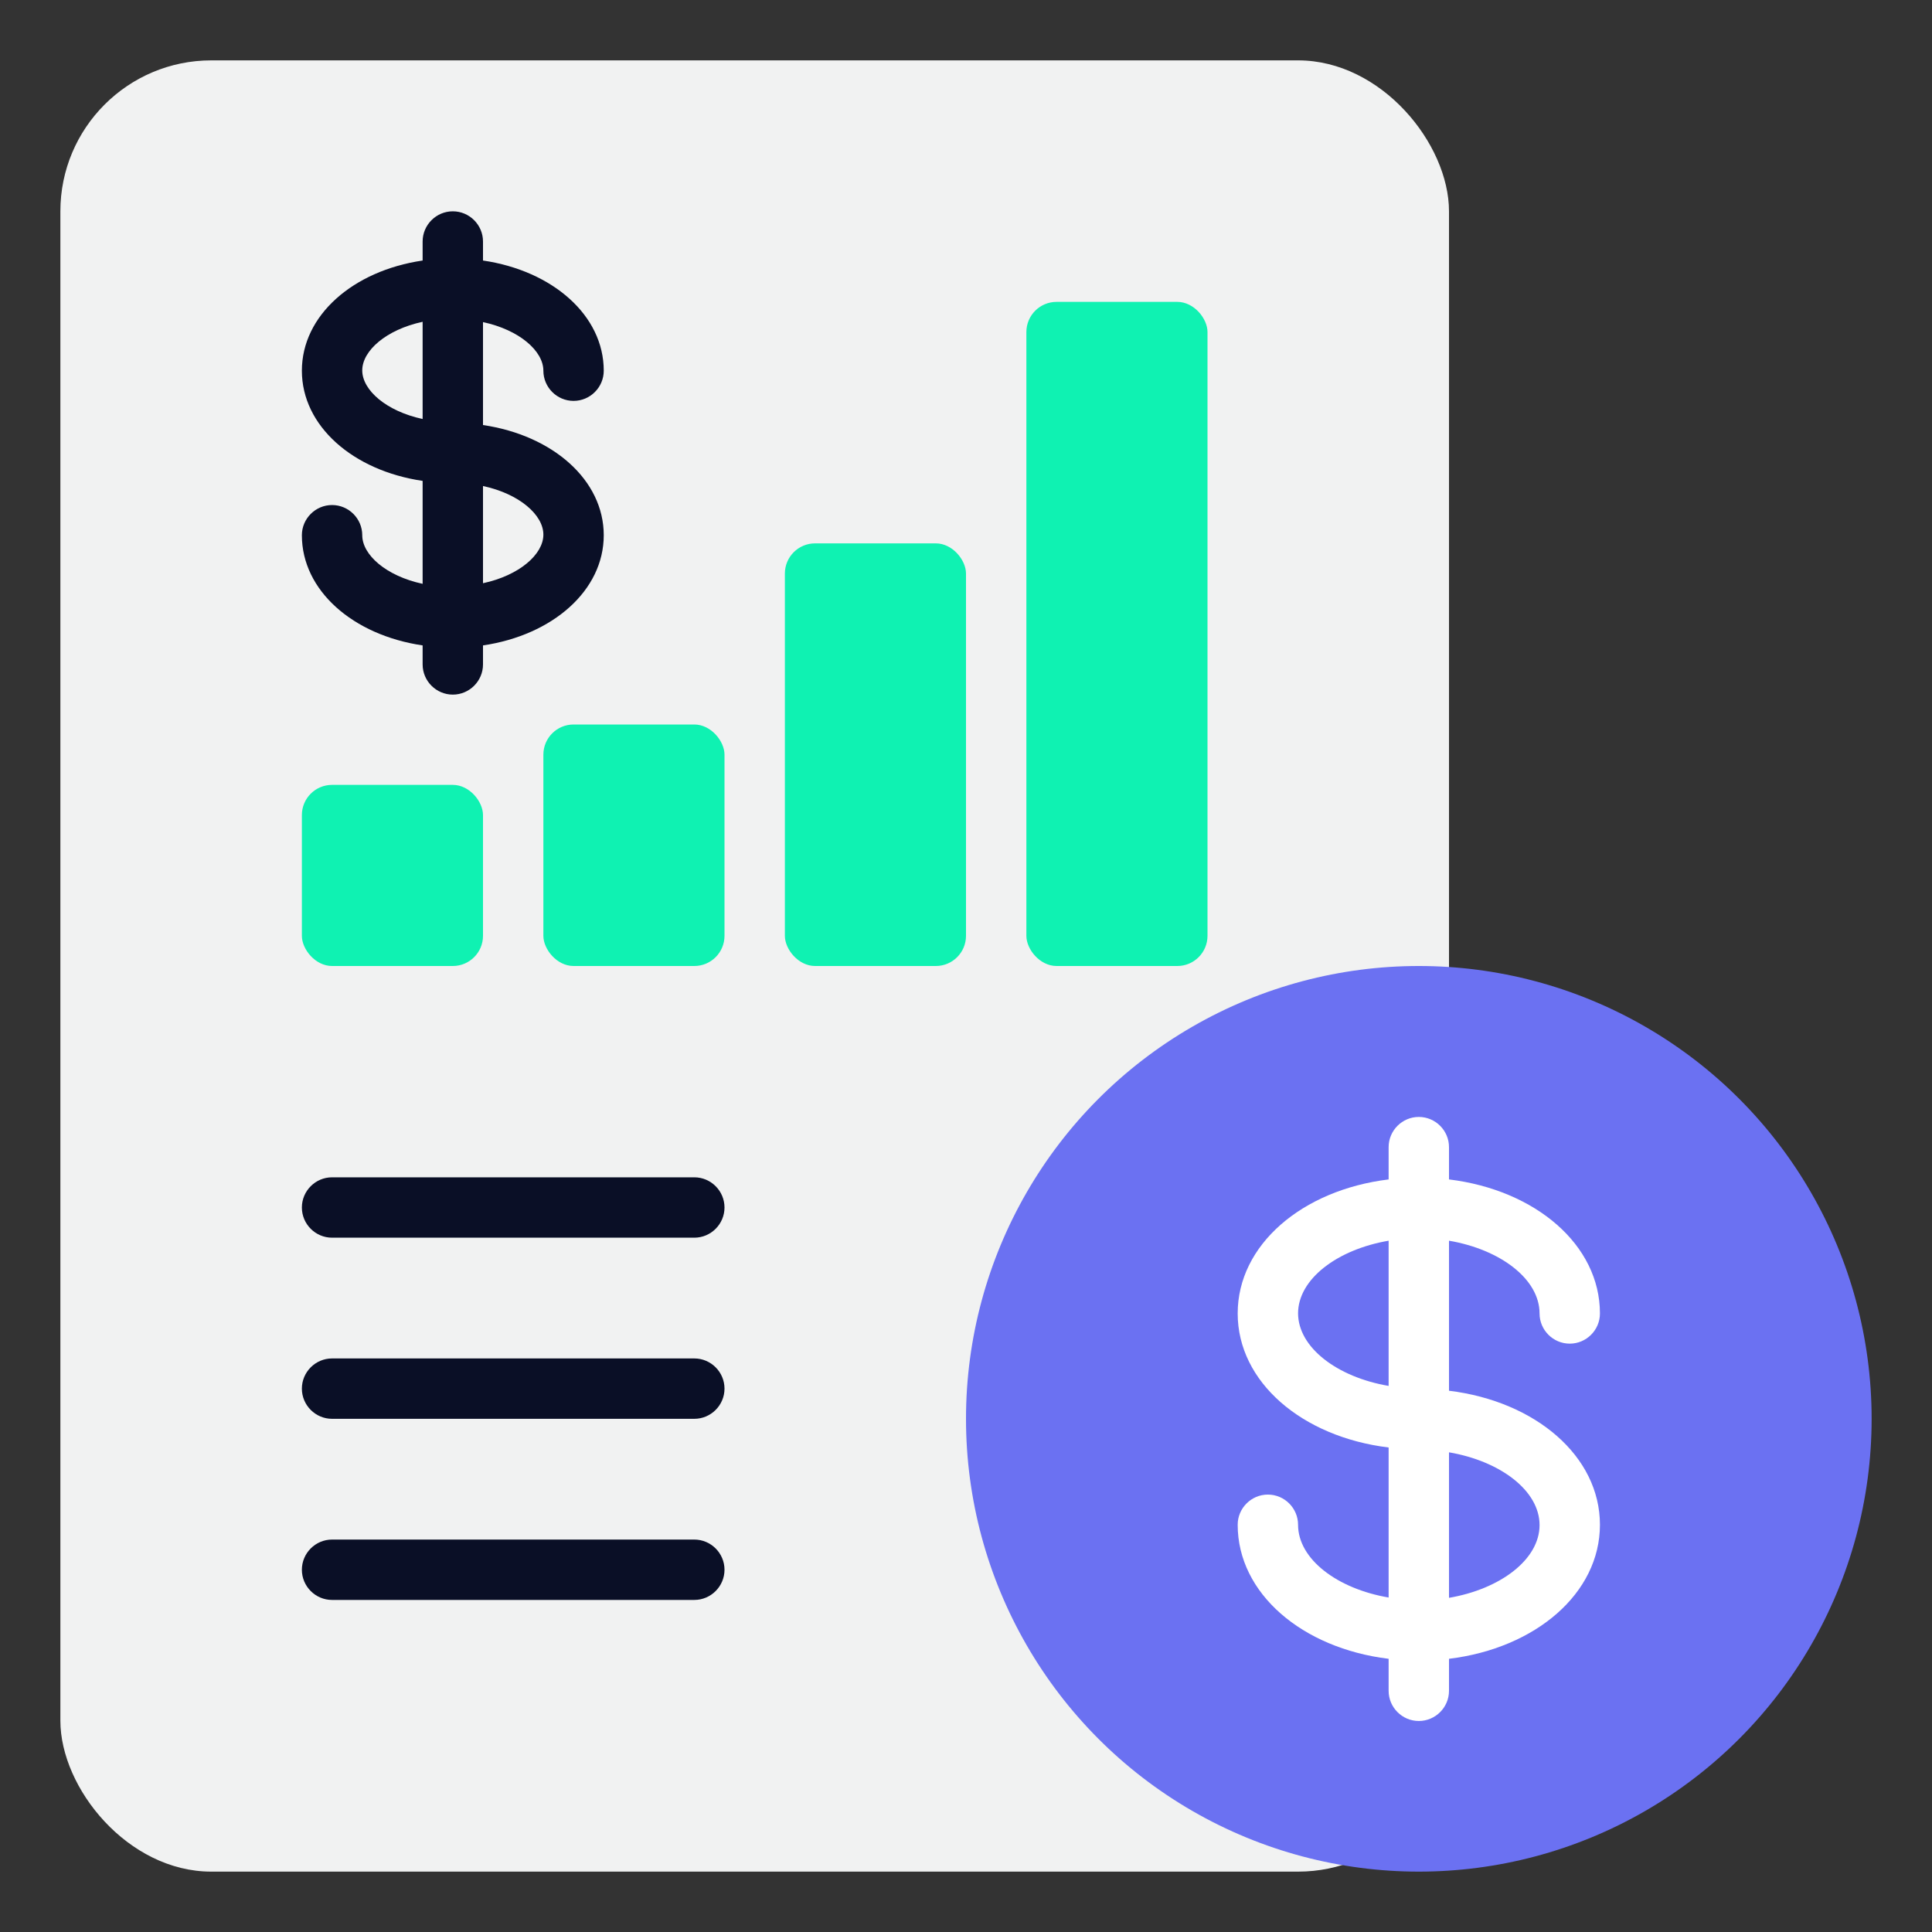 <svg id="Income_Statement" viewBox="0 0 64 64" xmlns="http://www.w3.org/2000/svg" data-name="Income Statement"><rect x="0" y="0" width="64" height="64" fill="#333333" stroke="none"/><rect fill="#f1f2f2" height="60" rx="5" width="46" x="2" y="2"/><circle cx="47" cy="47" fill="#6b71f2" r="15"/><path d="m48 46.07v-4.97c1.7.29 3 1.27 3 2.41 0 .55.45 1 1 1s1-.45 1-1c0-2.27-2.13-4.09-5-4.44v-1.07c0-.55-.45-1-1-1s-1 .45-1 1v1.07c-2.87.35-5 2.17-5 4.44s2.13 4.09 5 4.44v4.97c-1.7-.29-3-1.27-3-2.41 0-.55-.45-1-1-1s-1 .45-1 1c0 2.27 2.13 4.09 5 4.44v1.06c0 .55.45 1 1 1s1-.45 1-1v-1.06c2.87-.35 5-2.17 5-4.44s-2.13-4.09-5-4.44zm-5-2.56c0-1.14 1.3-2.12 3-2.41v4.81c-1.7-.29-3-1.27-3-2.41zm5 9.41v-4.81c1.7.29 3 1.27 3 2.41s-1.3 2.12-3 2.41z" fill="#fff"/><path d="m16 14.07v-3.4c1.21.26 2 .96 2 1.61 0 .55.45 1 1 1s1-.45 1-1c0-1.83-1.69-3.31-4-3.65v-.63c0-.55-.45-1-1-1s-1 .45-1 1v.63c-2.31.34-4 1.82-4 3.65s1.69 3.31 4 3.65v3.41c-1.21-.26-2-.96-2-1.61 0-.55-.45-1-1-1s-1 .45-1 1c0 1.83 1.69 3.31 4 3.65v.63c0 .55.45 1 1 1s1-.45 1-1v-.63c2.31-.34 4-1.82 4-3.65s-1.69-3.31-4-3.65zm-4-1.8c0-.65.79-1.35 2-1.61v3.22c-1.21-.26-2-.96-2-1.61zm4 7.05v-3.22c1.21.26 2 .96 2 1.61s-.79 1.35-2 1.61z" fill="#0a0f26"/><g fill="#0ff2b2"><rect height="6" rx="1" width="6" x="10" y="26"/><rect height="8" rx="1" width="6" x="18" y="24"/><rect height="14" rx="1" width="6" x="26" y="18"/><rect height="22" rx="1" width="6" x="34" y="10"/></g><g fill="#0a0f26"><path d="m23 41h-12c-.55 0-1-.45-1-1s.45-1 1-1h12c.55 0 1 .45 1 1s-.45 1-1 1z"/><path d="m23 47h-12c-.55 0-1-.45-1-1s.45-1 1-1h12c.55 0 1 .45 1 1s-.45 1-1 1z"/><path d="m23 53h-12c-.55 0-1-.45-1-1s.45-1 1-1h12c.55 0 1 .45 1 1s-.45 1-1 1z"/></g></svg>